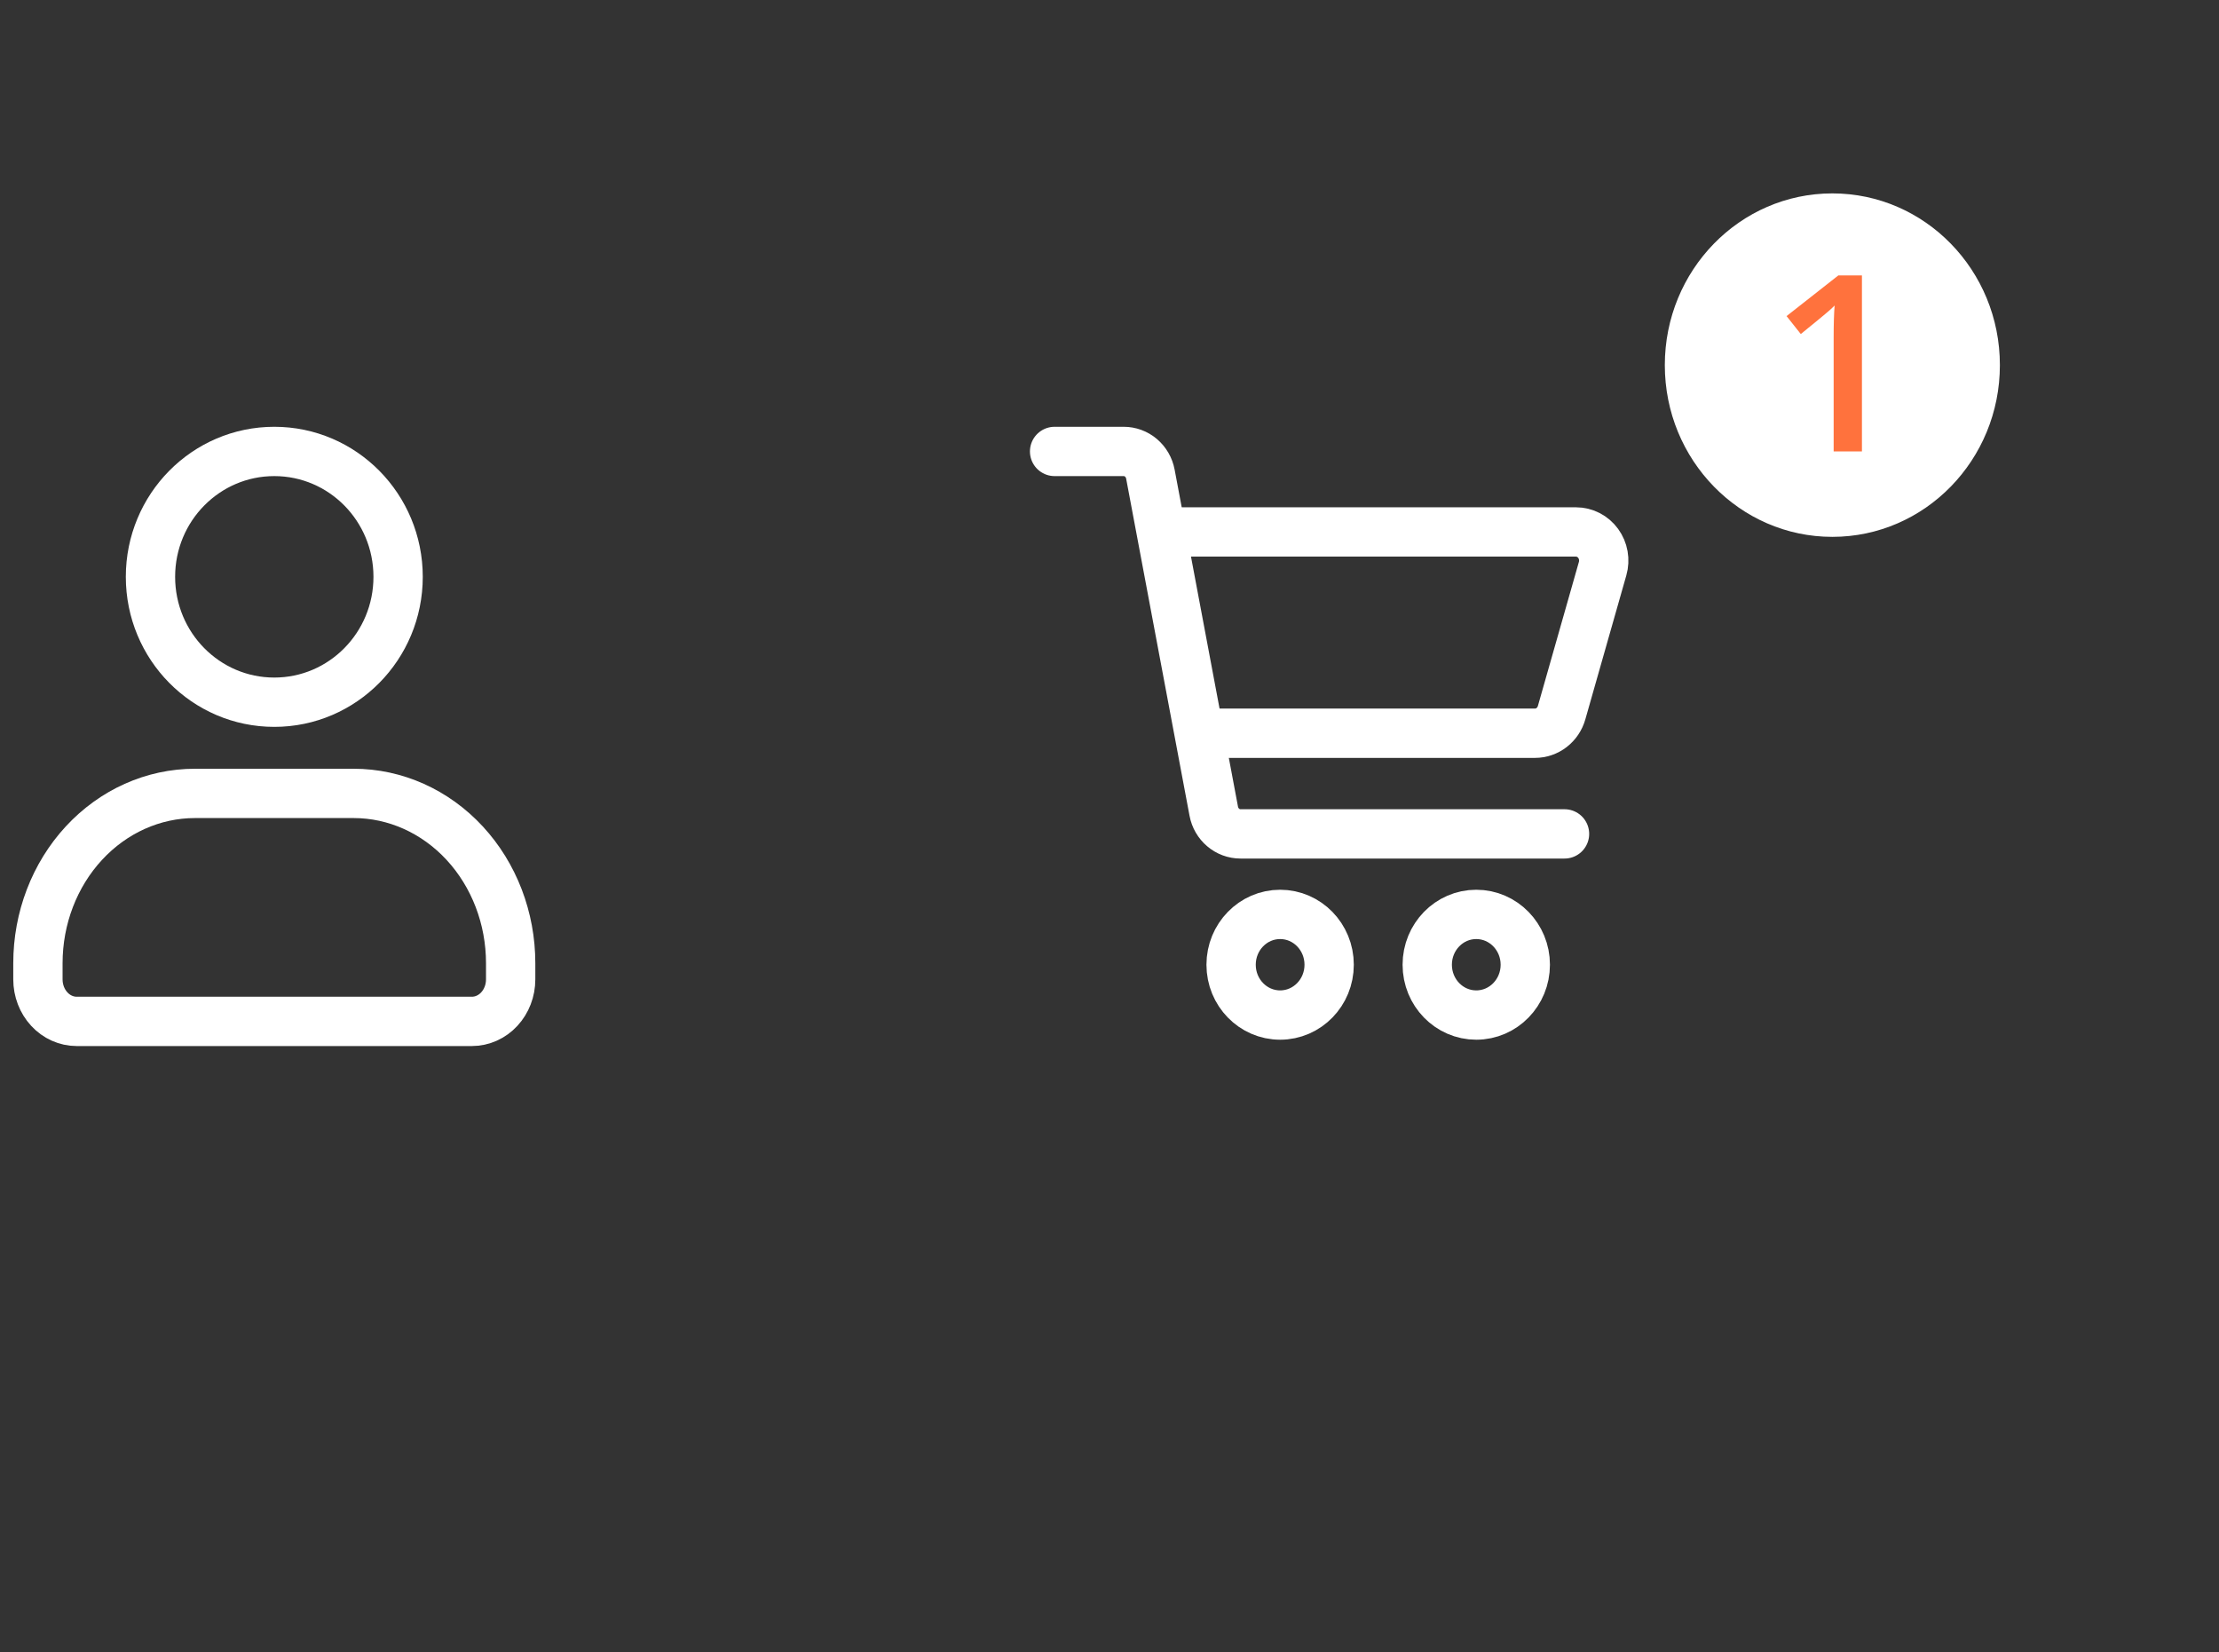 <svg width="90" height="67" viewBox="0 0 90 67" fill="none" xmlns="http://www.w3.org/2000/svg">
<rect x="0" y="0" width="90" height="67" fill="#333333" stroke="none"/>
<path fill-rule="evenodd" clip-rule="evenodd" d="M74.318 7.843C78.071 7.843 81.113 10.961 81.113 14.807C81.113 18.654 78.071 21.772 74.318 21.772C70.565 21.772 67.523 18.654 67.523 14.807C67.523 10.961 70.565 7.843 74.318 7.843Z" fill="white"/>
<path d="M75.518 18.308H74.371V13.698C74.371 13.148 74.384 12.712 74.41 12.39C74.335 12.468 74.242 12.554 74.131 12.648C74.024 12.743 73.659 13.042 73.038 13.547L72.461 12.819L74.561 11.169H75.518V18.308Z" fill="#FF723D"/>
<path d="M7.906 32.176H14.343C16.032 32.176 17.652 32.902 18.846 34.193C20.041 35.485 20.712 37.237 20.712 39.063V39.719C20.712 40.171 20.546 40.604 20.251 40.923C19.956 41.243 19.555 41.422 19.137 41.422H3.112C2.695 41.422 2.294 41.243 1.999 40.923C1.704 40.604 1.538 40.171 1.538 39.719V39.063C1.538 37.237 2.209 35.485 3.403 34.194C4.597 32.902 6.217 32.176 7.906 32.176V32.176Z" stroke="white" stroke-width="2" stroke-miterlimit="10" stroke-linecap="round"/>
<path d="M11.125 28.478C13.899 28.478 16.147 26.201 16.147 23.393C16.147 20.584 13.899 18.308 11.125 18.308C8.351 18.308 6.103 20.584 6.103 23.393C6.103 26.201 8.351 28.478 11.125 28.478Z" stroke="white" stroke-width="2" stroke-miterlimit="10" stroke-linecap="round"/>
<path d="M42.773 18.308H45.575C45.831 18.308 46.079 18.399 46.277 18.567C46.474 18.735 46.609 18.968 46.658 19.226L49.229 32.899C49.277 33.158 49.412 33.391 49.61 33.558C49.807 33.726 50.055 33.818 50.312 33.818H63.455" stroke="white" stroke-width="2" stroke-miterlimit="10" stroke-linecap="round"/>
<path d="M47.546 21.573H63.919C64.094 21.573 64.267 21.615 64.424 21.696C64.58 21.776 64.716 21.894 64.821 22.038C64.926 22.182 64.997 22.35 65.028 22.527C65.059 22.705 65.05 22.887 65 23.061L63.337 28.902C63.269 29.143 63.126 29.354 62.931 29.505C62.737 29.655 62.5 29.736 62.256 29.736H49.165" stroke="white" stroke-width="2" stroke-miterlimit="10"/>
<path d="M51.921 41.165C53.019 41.165 53.909 40.251 53.909 39.124C53.909 37.997 53.019 37.083 51.921 37.083C50.822 37.083 49.932 37.997 49.932 39.124C49.932 40.251 50.822 41.165 51.921 41.165Z" stroke="white" stroke-width="2" stroke-miterlimit="10"/>
<path d="M59.875 41.165C60.974 41.165 61.864 40.251 61.864 39.124C61.864 37.997 60.974 37.083 59.875 37.083C58.777 37.083 57.887 37.997 57.887 39.124C57.887 40.251 58.777 41.165 59.875 41.165Z" stroke="white" stroke-width="2" stroke-miterlimit="10"/>
</svg>
